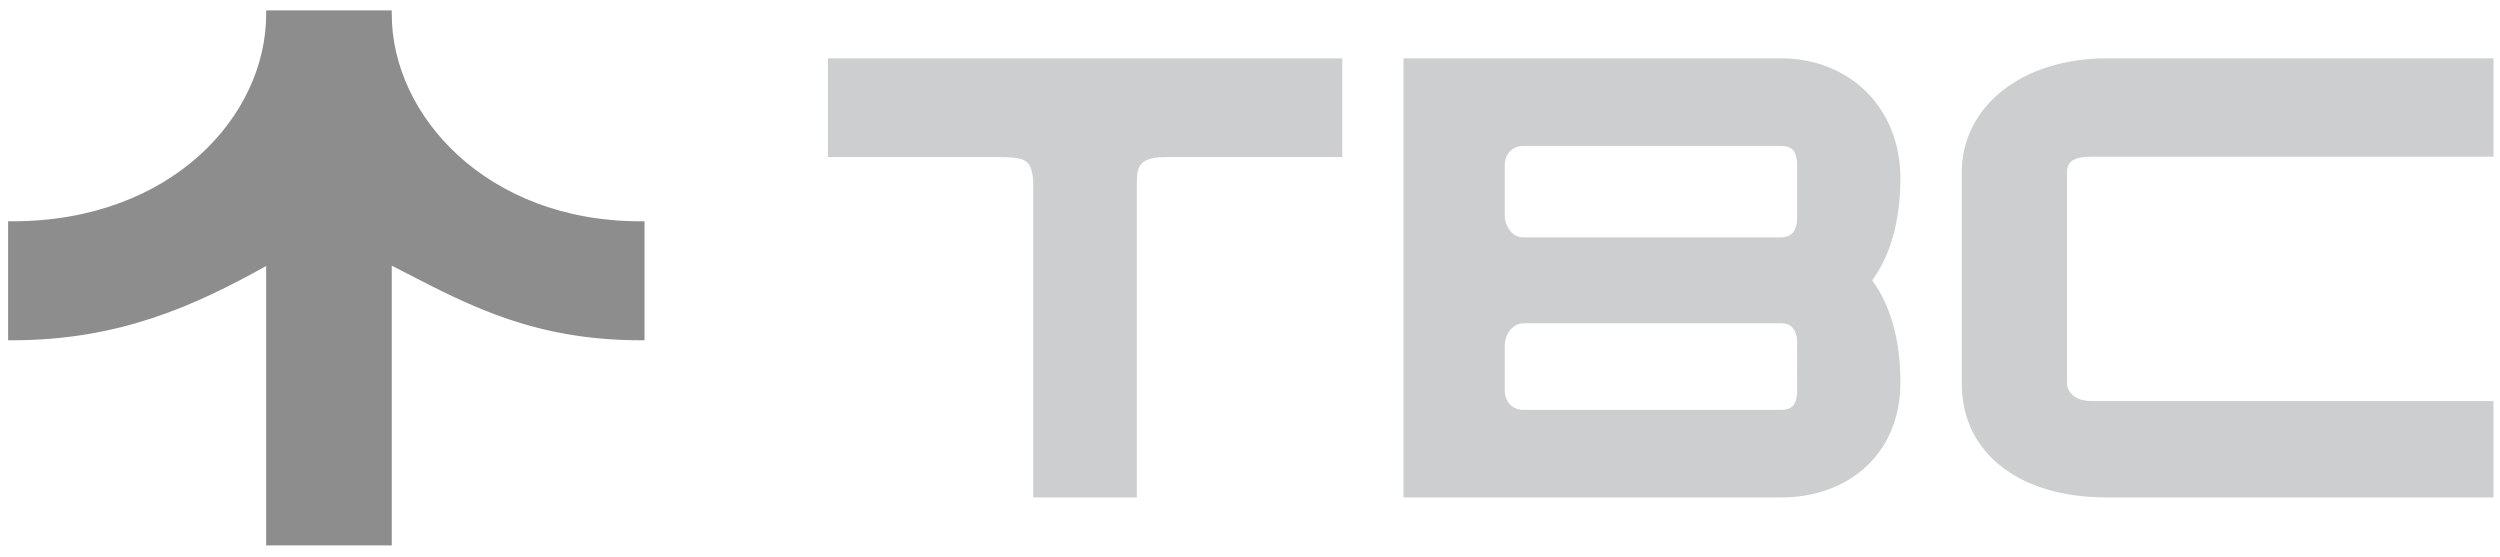 <svg width="211" height="47" viewBox="0 0 211 47" fill="none" xmlns="http://www.w3.org/2000/svg">
<g opacity="0.6">
<path d="M1.041 19.005V28.391C10.276 28.391 16.7 25.309 22.821 21.868V45.705H32.707V21.868C38.783 24.938 44.405 28.391 54.041 28.391V19.005C40.884 19.005 32.707 9.915 32.707 1.204H22.821C22.821 9.983 14.644 19.005 1.041 19.005Z" fill="#414141"/>
<path fill-rule="evenodd" clip-rule="evenodd" d="M22.463 0.877H33.064V1.204C33.064 9.733 41.079 18.677 54.041 18.677H54.398V28.718H54.041C45.276 28.718 39.78 25.884 34.356 23.087C33.925 22.865 33.495 22.643 33.064 22.423V46.032H22.463V22.451C16.484 25.779 10.101 28.718 1.041 28.718H0.684V18.677H1.041C14.454 18.677 22.463 9.795 22.463 1.204V0.877ZM23.174 1.531C22.976 10.314 14.811 19.175 1.398 19.33V28.062C10.342 27.984 16.61 24.975 22.634 21.589L23.178 21.283V45.378H32.35V21.314L32.88 21.581C33.492 21.891 34.099 22.203 34.705 22.516C40.052 25.271 45.321 27.987 53.684 28.062V19.33C40.702 19.169 32.553 10.243 32.354 1.531H23.174Z" fill="#414141"/>
<path d="M70.232 5.249V12.929H84.464C86.553 12.963 87.489 13.155 87.562 15.447V41.659H95.594V15.447C95.594 14.352 95.594 12.929 98.33 12.929H112.927V5.249H87.562H70.232Z" fill="#AAADB1"/>
<path fill-rule="evenodd" clip-rule="evenodd" d="M69.875 4.922H113.284V13.256H98.33C97.026 13.256 96.488 13.592 96.238 13.953C95.962 14.351 95.952 14.878 95.952 15.447V41.986H87.205V15.452C87.168 14.329 86.92 13.848 86.558 13.605C86.368 13.477 86.113 13.391 85.76 13.337C85.407 13.283 84.981 13.264 84.461 13.256H69.875V4.922ZM70.59 12.602H84.47C84.994 12.61 85.467 12.629 85.878 12.692C86.291 12.755 86.666 12.866 86.98 13.077C87.626 13.511 87.882 14.272 87.919 15.438L87.919 15.442V41.332H95.237V15.447C95.237 15.435 95.237 15.423 95.237 15.411C95.237 14.888 95.237 14.175 95.635 13.602C96.069 12.977 96.898 12.602 98.33 12.602H112.57V5.576H70.59V12.602Z" fill="#AAADB1"/>
<path d="M210.094 5.249V12.897L176.516 12.897C174.659 12.897 174.101 13.562 174.101 14.559V32.349C174.101 33.346 175.03 34.178 176.516 34.178L210.094 34.178V41.659L177.817 41.659C170.757 41.659 165.927 38.168 165.927 32.349V14.559C165.927 9.239 170.757 5.249 177.817 5.249L210.094 5.249Z" fill="#AAADB1"/>
<path fill-rule="evenodd" clip-rule="evenodd" d="M210.451 4.922V13.224L176.516 13.224C175.622 13.224 175.121 13.386 174.844 13.603C174.581 13.809 174.458 14.115 174.458 14.559V32.349C174.458 33.124 175.178 33.85 176.516 33.85L210.451 33.85V41.986L177.817 41.986C174.226 41.986 171.165 41.098 168.996 39.437C166.819 37.77 165.57 35.348 165.57 32.349V14.559C165.57 9.017 170.609 4.922 177.817 4.922L210.451 4.922ZM209.737 5.576L177.817 5.576C170.906 5.576 166.284 9.462 166.284 14.559V32.349C166.284 35.168 167.451 37.401 169.454 38.935C171.464 40.474 174.348 41.332 177.817 41.332L209.737 41.332V34.505L176.516 34.505C174.882 34.505 173.744 33.569 173.744 32.349V14.559C173.744 14.007 173.9 13.481 174.38 13.105C174.846 12.74 175.553 12.57 176.516 12.57L209.737 12.57V5.576Z" fill="#AAADB1"/>
<path d="M128.558 5.249H118.816L118.816 15.025C118.816 9.219 118.831 5.249 128.558 5.249Z" fill="#AAADB1"/>
<path fill-rule="evenodd" clip-rule="evenodd" d="M118.816 32.041L126.644 32.93L126.646 29.156C126.646 28.057 127.438 26.958 128.592 26.958H150.297C151.607 26.958 152.037 27.919 152.037 28.881L152.034 32.93C152.034 34.461 151.338 34.92 150.295 34.92H128.558C127.514 34.92 126.644 34.155 126.644 32.93L118.816 32.041C118.816 37.861 118.816 41.659 124.905 41.659H150.295C155.861 41.659 160.039 38.089 160.039 32.27C160.039 28.805 159.234 25.789 157.575 23.66C159.232 21.53 160.036 18.514 160.036 15.051C160.036 9.231 155.861 5.249 150.295 5.249L128.558 5.249C118.831 5.249 118.816 9.219 118.816 15.025V15.051L118.816 32.041ZM150.295 11.988C151.338 11.988 152.034 12.447 152.034 13.979L152.034 18.439C152.034 19.401 151.605 20.363 150.295 20.363L128.558 20.363C127.404 20.363 126.644 19.264 126.644 18.164V13.979C126.644 12.753 127.514 11.988 128.558 11.988H150.295Z" fill="#AAADB1"/>
<path d="M124.905 41.659C118.816 41.659 118.816 37.861 118.816 32.041V41.659H124.905Z" fill="#AAADB1"/>
<path fill-rule="evenodd" clip-rule="evenodd" d="M158.01 23.659C159.628 25.85 160.396 28.866 160.396 32.27C160.396 35.253 159.323 37.687 157.509 39.376C155.694 41.065 153.163 41.986 150.295 41.986H118.459V4.922L150.295 4.922C156.084 4.922 160.394 9.075 160.394 15.051C160.394 18.454 159.627 21.469 158.01 23.659ZM123.046 5.576H119.173V8.804C119.326 8.443 119.513 8.101 119.74 7.782C120.437 6.799 121.489 6.058 123.046 5.576ZM128.558 5.576C123.727 5.576 121.456 6.564 120.339 8.138C119.771 8.938 119.475 9.923 119.325 11.086C119.175 12.252 119.173 13.568 119.173 15.025L119.173 31.752L126.287 32.559L126.289 29.156C126.289 28.539 126.51 27.919 126.902 27.447C127.296 26.972 127.88 26.631 128.592 26.631H150.297C151.064 26.631 151.611 26.919 151.952 27.373C152.28 27.809 152.394 28.364 152.394 28.881L152.392 32.93C152.391 33.731 152.211 34.326 151.82 34.72C151.421 35.121 150.869 35.248 150.295 35.248H128.558C127.382 35.248 126.433 34.441 126.302 33.221L119.173 32.412C119.174 33.723 119.182 34.914 119.268 35.975C119.362 37.136 119.548 38.116 119.907 38.907C120.262 39.69 120.785 40.285 121.562 40.69C122.346 41.1 123.42 41.332 124.905 41.332H150.295C152.993 41.332 155.334 40.468 156.999 38.917C158.665 37.367 159.681 35.106 159.681 32.27C159.681 28.845 158.884 25.904 157.284 23.849L157.136 23.66L157.284 23.47C158.883 21.415 159.679 18.475 159.679 15.051C159.679 9.387 155.638 5.576 150.295 5.576L128.558 5.576ZM121.353 41.332C121.304 41.308 121.256 41.284 121.208 41.259C120.272 40.77 119.653 40.052 119.247 39.158C119.222 39.102 119.197 39.045 119.173 38.988V41.332H121.353ZM151.364 27.744C151.163 27.477 150.841 27.285 150.297 27.285H128.592C128.15 27.285 127.761 27.493 127.471 27.843C127.178 28.195 127.004 28.674 127.004 29.156L127.001 32.93C127.002 33.998 127.737 34.593 128.558 34.593H150.295C150.764 34.593 151.082 34.49 151.292 34.279C151.51 34.06 151.677 33.66 151.677 32.93L151.679 28.881C151.679 28.437 151.579 28.03 151.364 27.744ZM152.392 13.979L152.392 18.439C152.392 18.956 152.278 19.512 151.95 19.947C151.609 20.401 151.062 20.689 150.297 20.69L126.646 20.69V20.035H127.028C126.977 19.983 126.928 19.928 126.882 19.871C126.498 19.398 126.287 18.779 126.287 18.164V13.979C126.287 12.597 127.291 11.66 128.558 11.66H150.295C150.869 11.66 151.421 11.787 151.82 12.188C152.211 12.582 152.392 13.177 152.392 13.979ZM128.558 20.035C128.118 20.035 127.737 19.829 127.455 19.481C127.17 19.129 127.001 18.649 127.001 18.164V13.979C127.001 12.909 127.737 12.315 128.558 12.315H150.295C150.764 12.315 151.082 12.418 151.292 12.629C151.51 12.848 151.677 13.249 151.677 13.979L151.677 18.439C151.677 18.884 151.577 19.29 151.362 19.576C151.161 19.843 150.838 20.035 150.295 20.035L128.558 20.035Z" fill="#AAADB1"/>
</g>
</svg>
